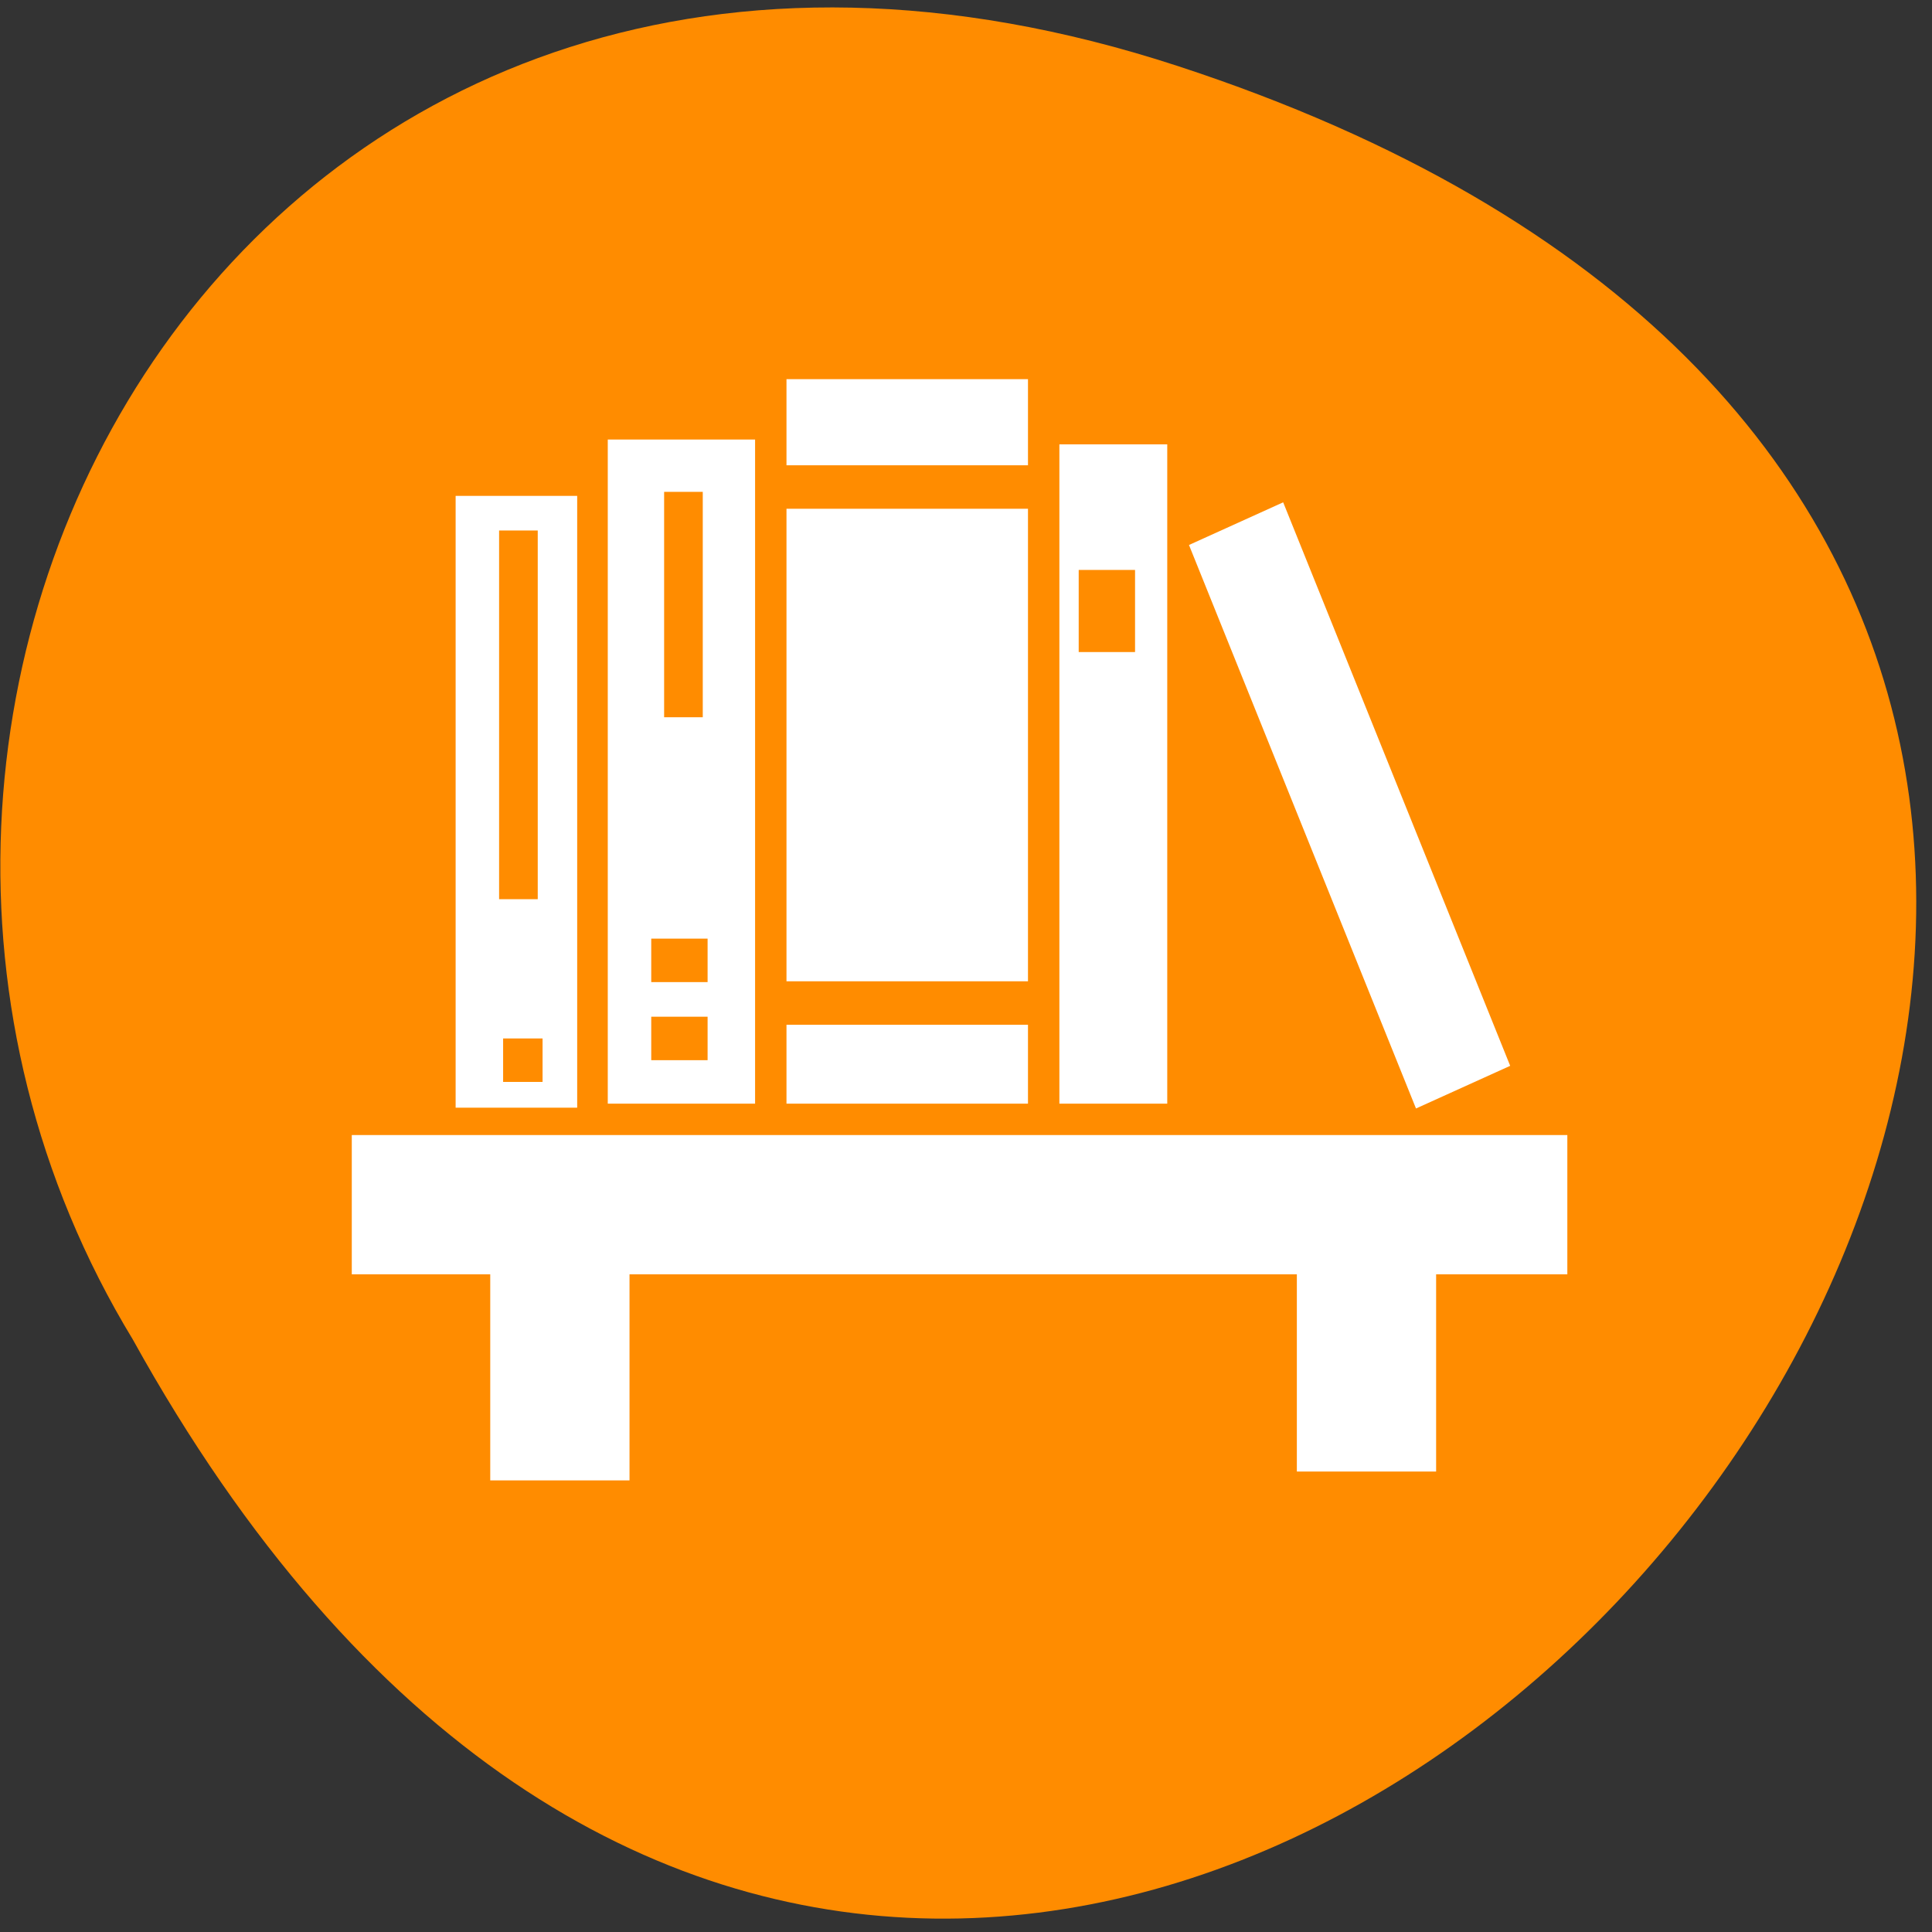 <svg xmlns="http://www.w3.org/2000/svg" viewBox="0 0 24 24"><rect x="0" y="0" width="24" height="24" fill="#333333" stroke="none"/><path d="m 14.63 0.82 c 22.3 7.29 -1.64 36.3 -12.98 15.82 c -4.86 -8 1.51 -19.57 12.98 -15.82" style="fill:#ff8c00"/><g style="fill:#fff"><path d="m 7.82 15.21 v 3.18 h -1.73 v -3.18"/><path d="m 17.84 15.1 v 3.18 h -1.73 v -3.18"/><path d="m 4.37 14.1 h 15.1 v 1.73 h -15.1"/><path d="m 15.94 6.24 l 2.82 7 l -1.17 0.53 l -2.82 -7"/><path d="m 12.77 4.71 v 9 h -3 v -9"/><path d="m 14.5 5.52 v 8.19 h -1.34 v -8.19"/><path d="m 9.38 5.46 v 8.25 h -1.83 v -8.25"/><path d="m 7.17 6.16 v 7.6 h -1.51 v -7.6"/></g><g style="fill:#ff8c00"><path d="m 12.83 6.32 h -3.13 v -0.54 h 3.13"/><path d="m 12.83 12.73 h -3.13 v -0.54 h 3.13"/><path d="m 14.1 8.1 h -0.7 v -1.02 h 0.7"/><path d="m 8.79 13.17 h -0.7 v -0.54 h 0.7"/><path d="m 8.79 12.2 h -0.7 v -0.54 h 0.7"/><path d="m 6.74 13.44 h -0.49 v -0.54 h 0.49"/><path d="m 6.68 11.17 h -0.48 v -4.58 h 0.48"/><path d="m 8.73 8.91 h -0.48 v -2.8 h 0.48"/></g></svg>